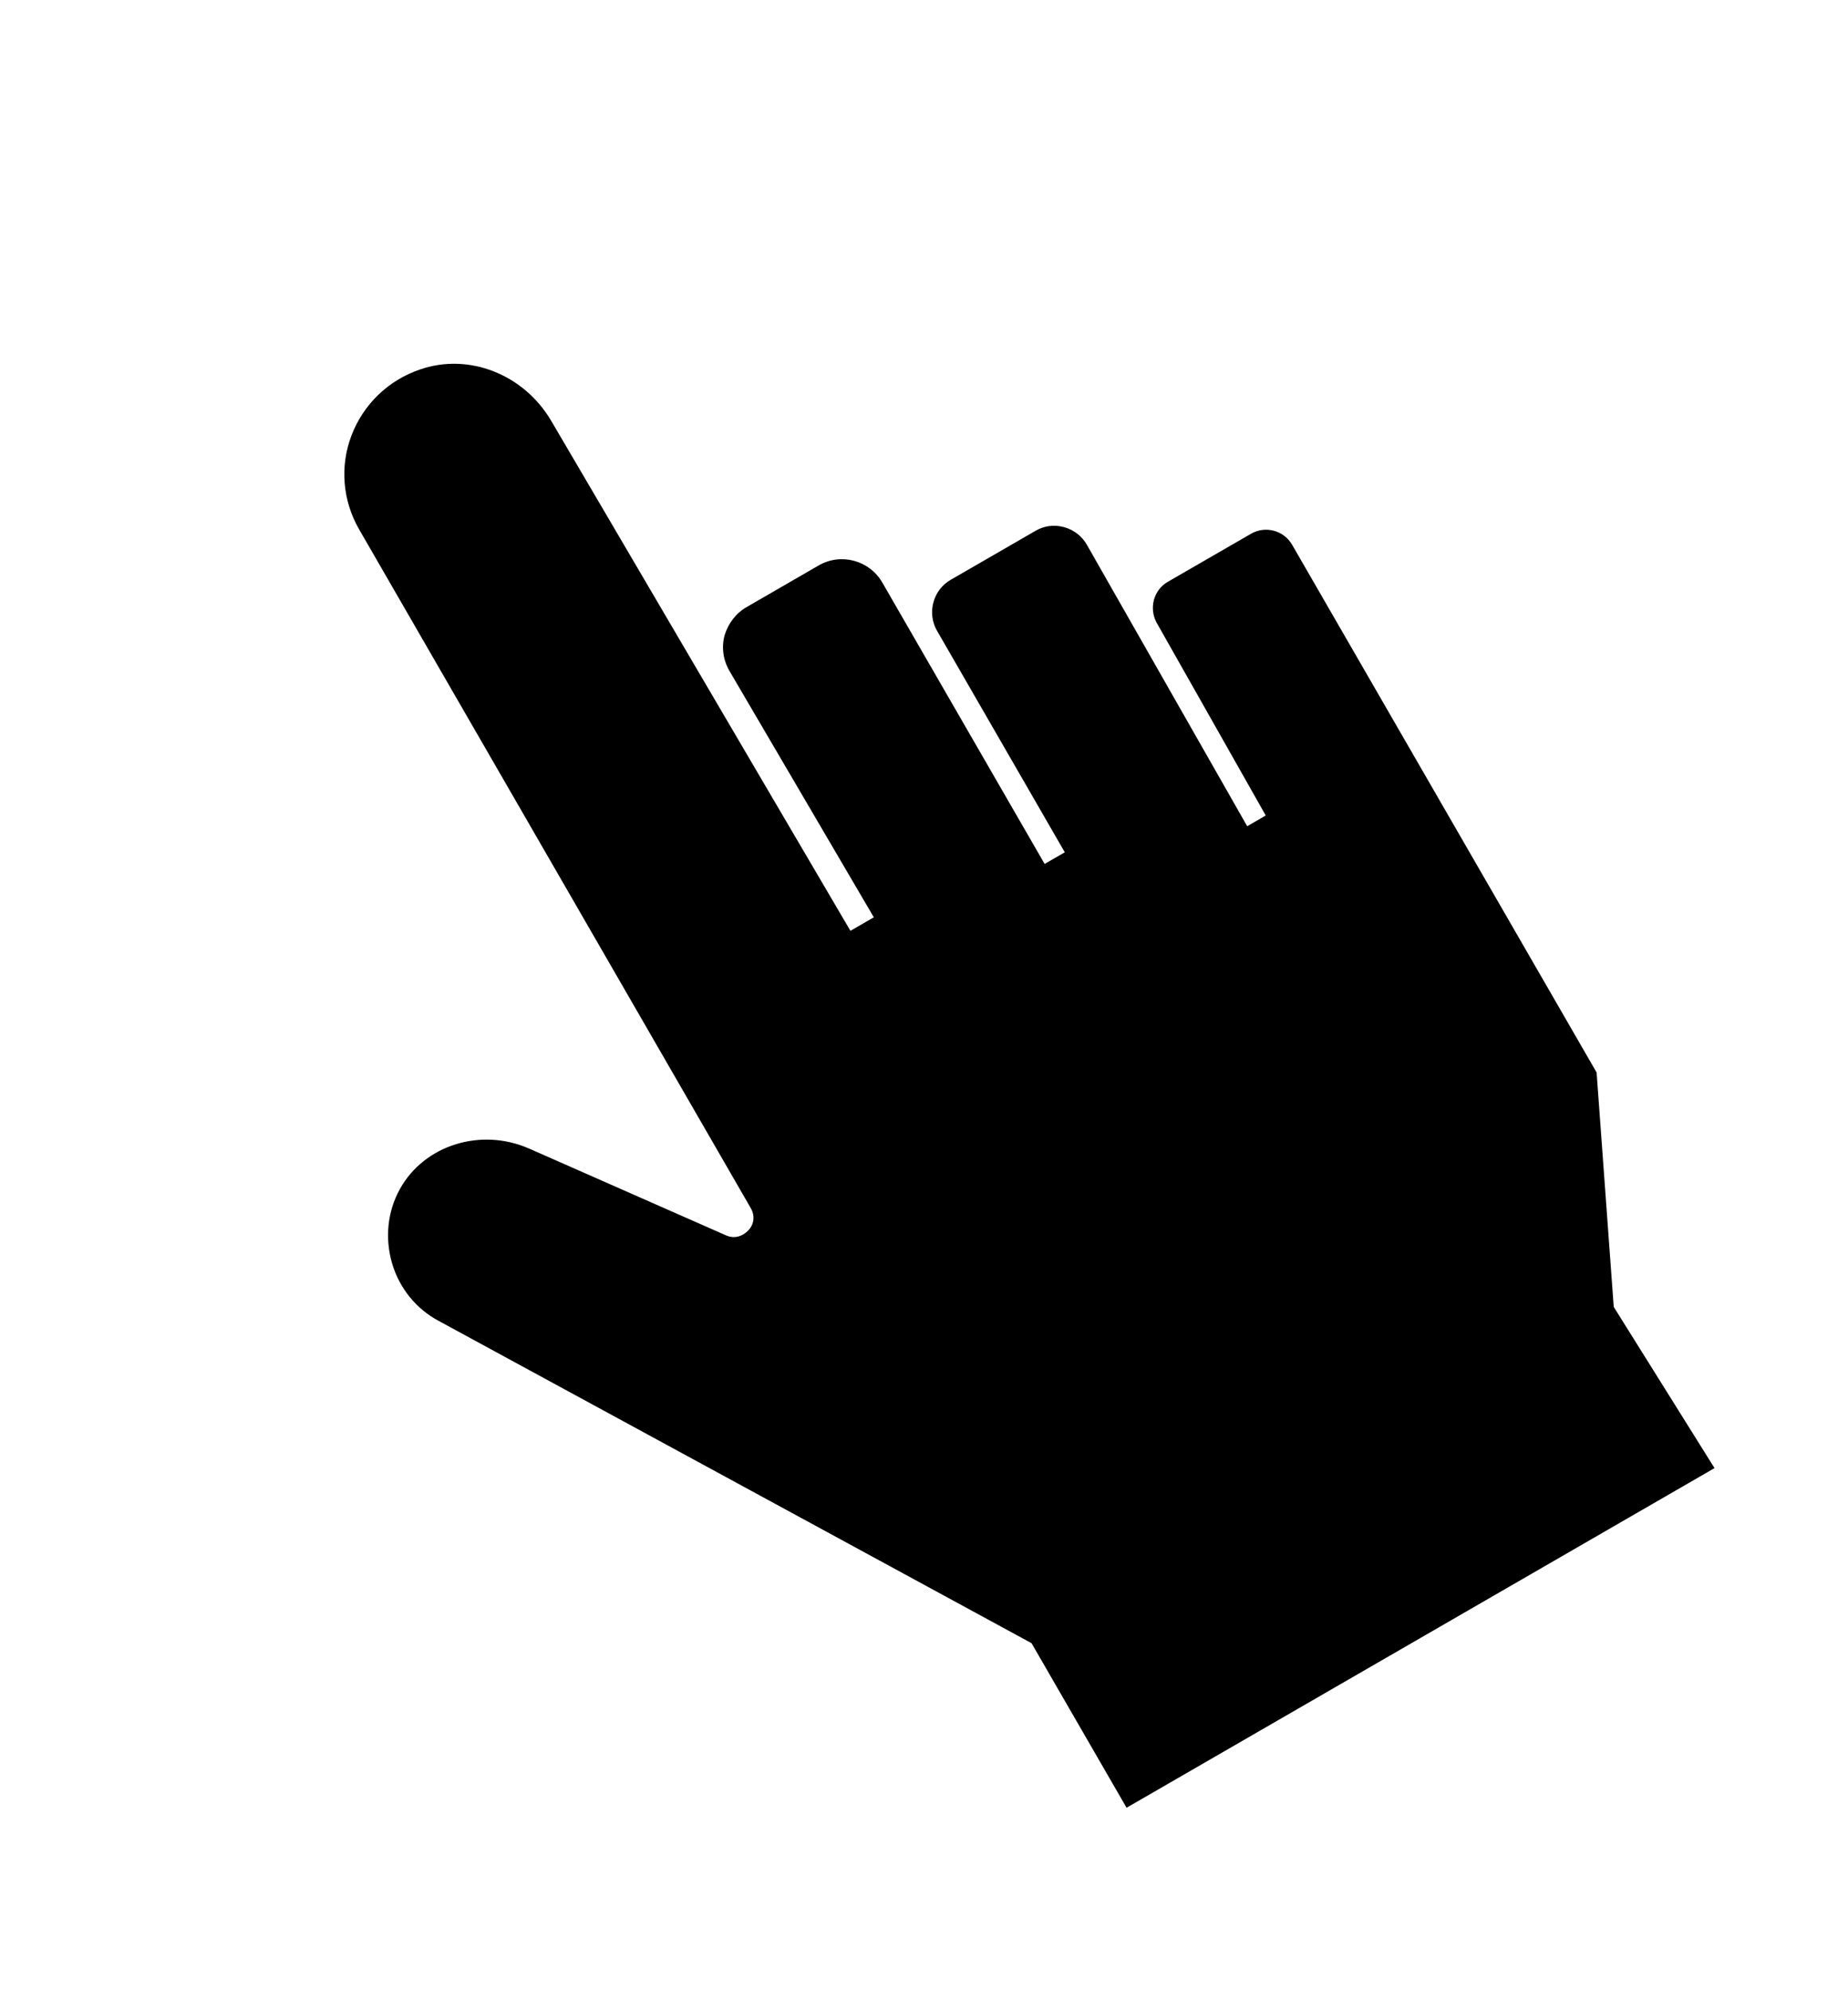 <svg width="26" height="28" viewBox="0 0 26 28" fill="none" xmlns="http://www.w3.org/2000/svg">
<path d="M15.857 25.416L24.122 20.644L22.704 18.377L22.463 15.081L22.459 15.074L18.179 7.66C18.062 7.458 17.803 7.389 17.602 7.505L16.429 8.182C16.228 8.298 16.166 8.553 16.27 8.751L17.808 11.467L17.547 11.618L15.293 7.663C15.225 7.543 15.111 7.45 14.969 7.412C14.828 7.374 14.69 7.394 14.571 7.463L13.376 8.153C13.122 8.299 13.041 8.625 13.184 8.871L14.981 11.985L14.697 12.148L12.413 8.191C12.232 7.878 11.831 7.77 11.518 7.951L10.502 8.538C10.353 8.624 10.246 8.765 10.194 8.935C10.15 9.1 10.172 9.276 10.262 9.433L12.294 12.899L11.965 13.089L7.753 5.914C7.366 5.261 6.595 4.96 5.914 5.194C5.463 5.345 5.113 5.686 4.946 6.121C4.779 6.556 4.82 7.04 5.052 7.443L10.561 16.985C10.635 17.112 10.596 17.234 10.526 17.304C10.457 17.374 10.348 17.427 10.218 17.373L7.44 16.149C6.762 15.854 5.97 16.102 5.628 16.717C5.447 17.041 5.415 17.418 5.517 17.767C5.62 18.116 5.857 18.407 6.172 18.574L14.513 23.106L15.85 25.42L15.857 25.416Z" fill="black"/>
</svg>
